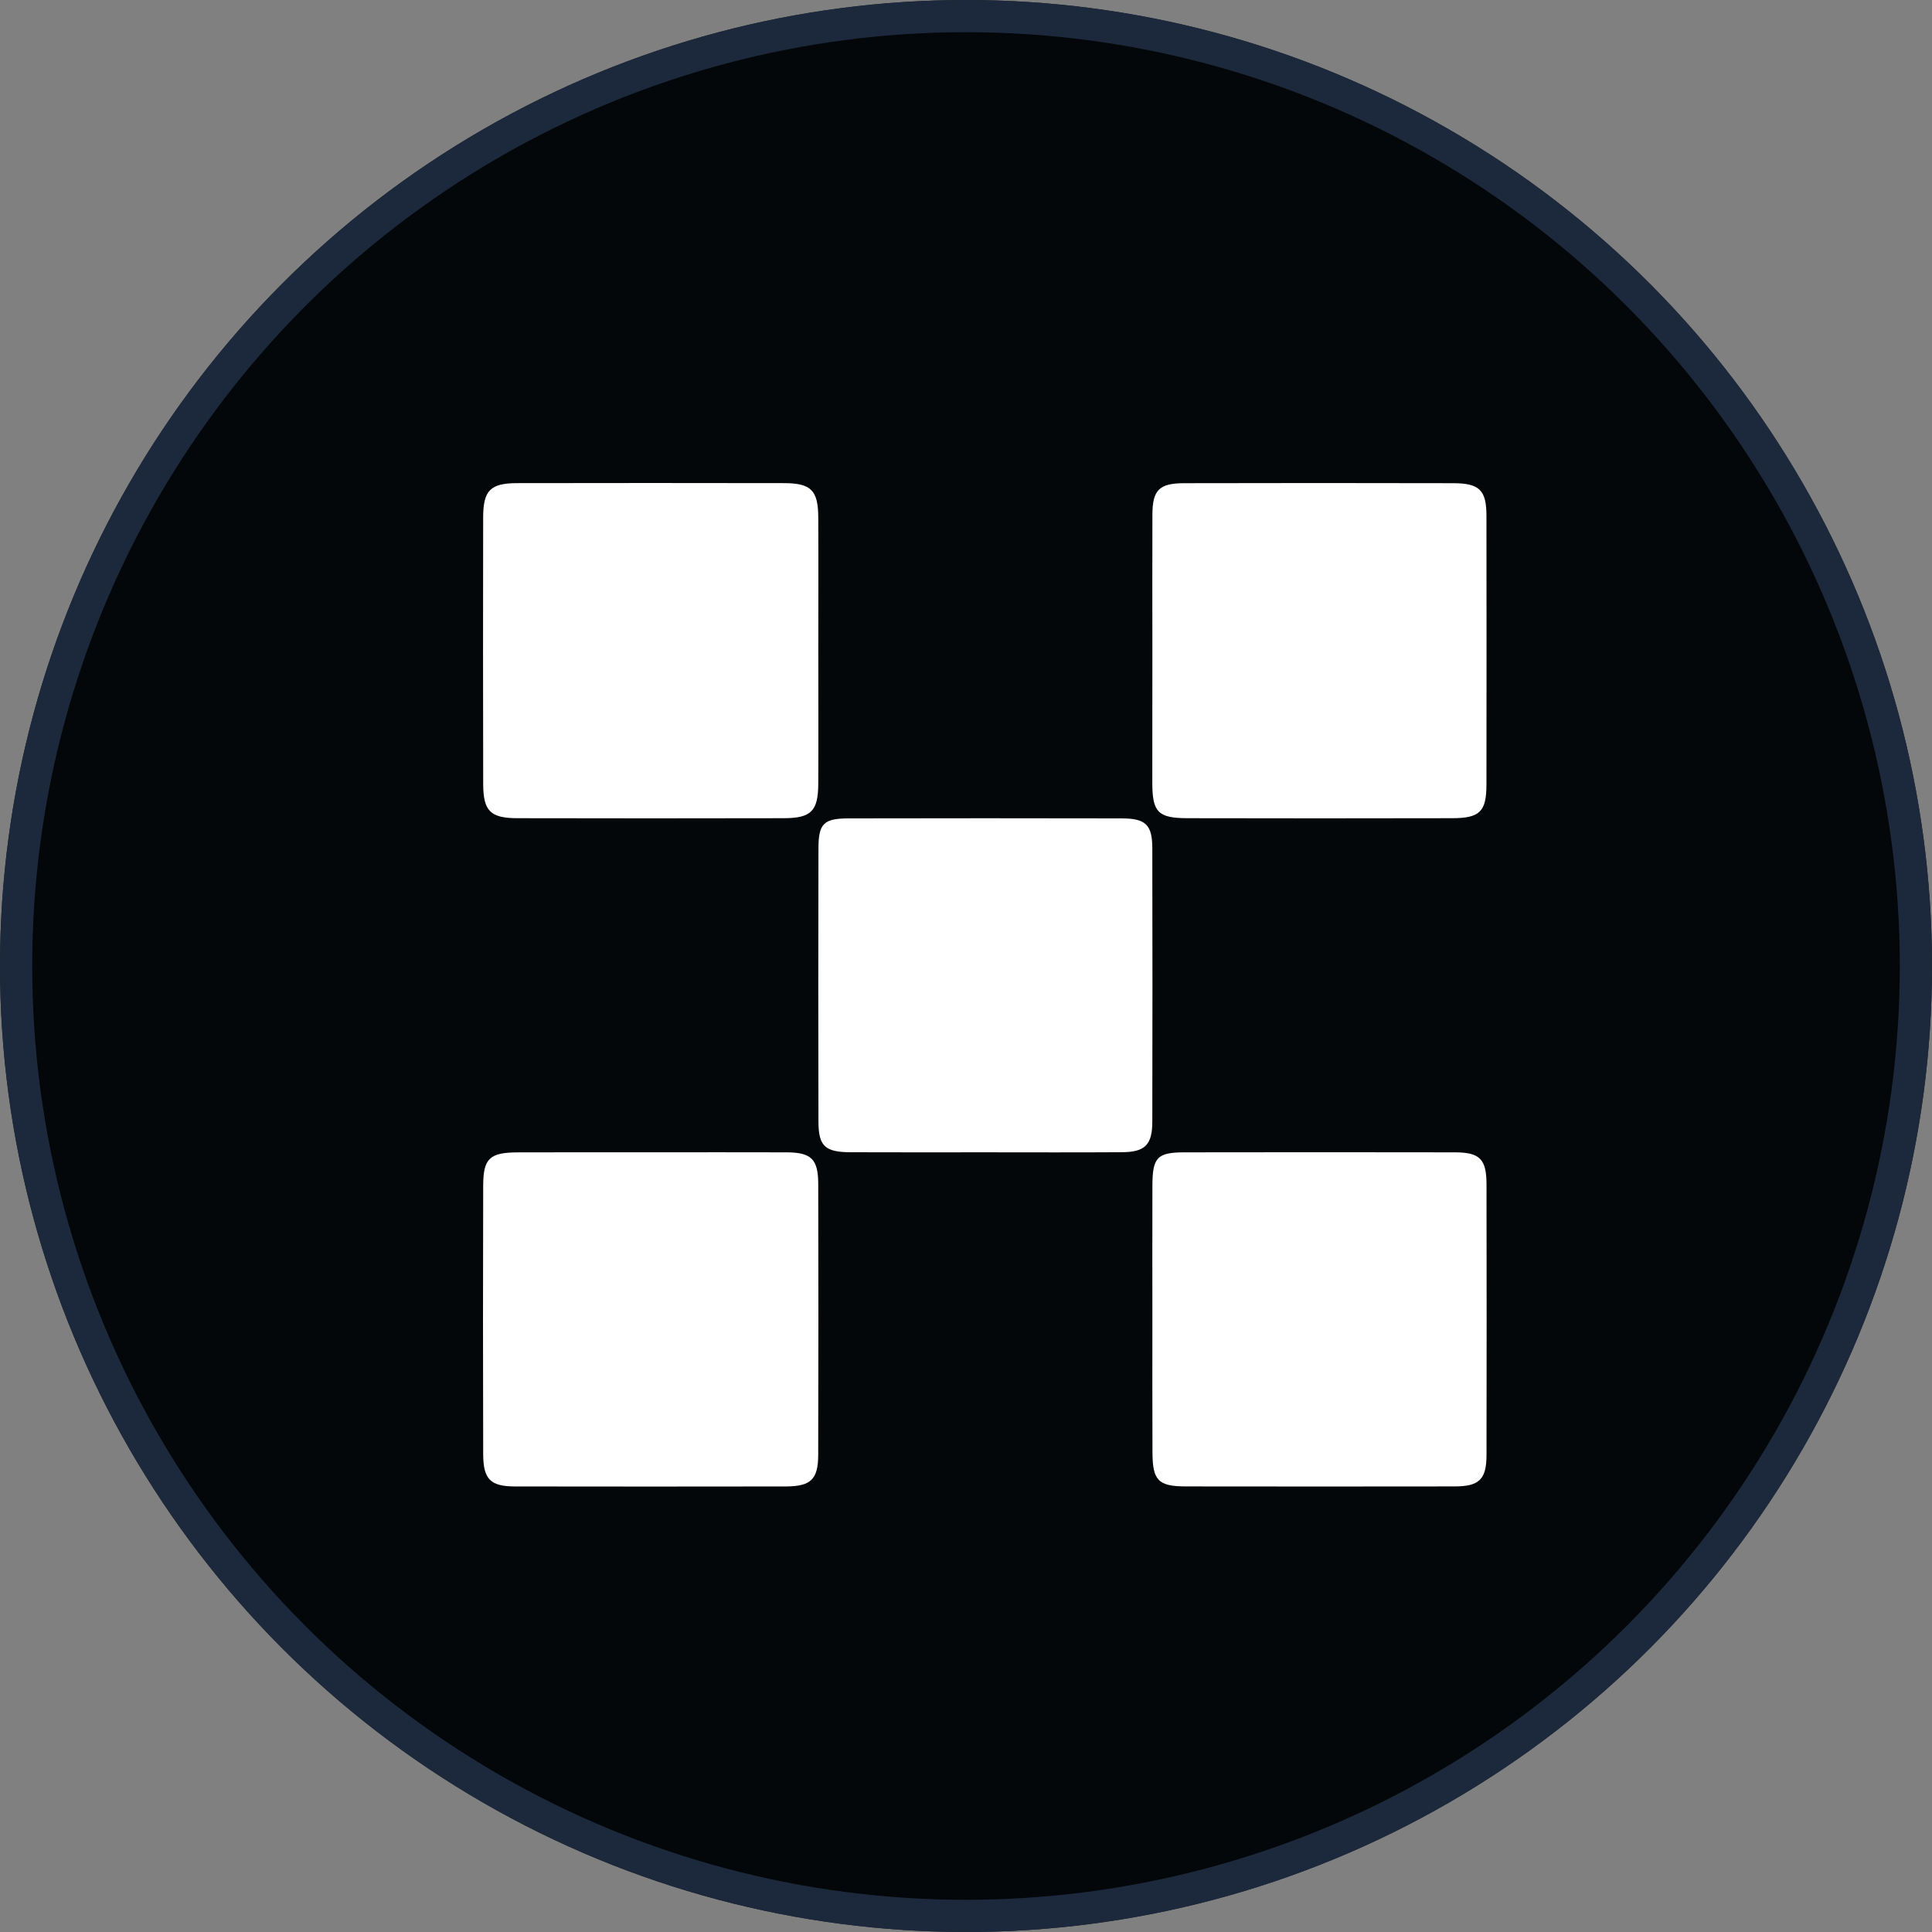 <svg width="60" height="60" viewBox="0 0 60 60" fill="none" xmlns="http://www.w3.org/2000/svg">
<rect x="0" y="0" width="60" height="60" fill="#808080" stroke="none"/>
<circle cx="30" cy="30" r="30" fill="#040709"/>
<circle cx="30" cy="30" r="29.5" stroke="#223349" stroke-opacity="0.8"/>
<path d="M25.413 20.206C25.413 21.584 25.419 22.964 25.412 24.343C25.408 25.187 25.191 25.407 24.349 25.41C21.59 25.416 18.832 25.416 16.073 25.41C15.229 25.409 15.008 25.189 15.006 24.347C15.001 21.588 14.999 18.83 15.005 16.071C15.006 15.228 15.228 15.005 16.069 15.004C18.828 14.999 21.586 14.999 24.345 15.004C25.189 15.005 25.408 15.226 25.412 16.067C25.419 17.447 25.413 18.826 25.413 20.206Z" fill="white"/>
<path d="M35.788 20.189C35.788 18.787 35.784 17.384 35.789 15.982C35.792 15.217 36 15.007 36.779 15.006C39.561 14.999 42.343 15 45.125 15.006C45.947 15.007 46.162 15.22 46.163 16.017C46.167 18.8 46.167 21.582 46.163 24.364C46.162 25.207 45.959 25.409 45.092 25.41C42.356 25.416 39.619 25.416 36.883 25.41C35.969 25.409 35.789 25.225 35.786 24.328C35.785 22.948 35.788 21.568 35.788 20.189Z" fill="white"/>
<path d="M20.223 35.786C21.625 35.786 23.029 35.782 24.431 35.787C25.196 35.79 25.41 35.997 25.411 36.774C25.418 39.58 25.418 42.384 25.41 45.19C25.407 45.947 25.176 46.161 24.403 46.163C21.598 46.167 18.793 46.168 15.988 46.163C15.232 46.161 15.009 45.94 15.006 45.166C14.998 42.384 14.998 39.602 15.006 36.82C15.009 35.971 15.208 35.791 16.084 35.788C17.465 35.783 18.843 35.786 20.223 35.786Z" fill="white"/>
<path d="M30.563 35.786C29.184 35.786 27.804 35.79 26.425 35.784C25.623 35.782 25.419 35.598 25.418 34.832C25.411 32.006 25.411 29.178 25.418 26.352C25.419 25.576 25.58 25.417 26.356 25.416C29.183 25.41 32.011 25.41 34.837 25.416C35.584 25.417 35.785 25.615 35.786 26.35C35.792 29.177 35.792 32.004 35.786 34.831C35.785 35.555 35.562 35.779 34.838 35.783C33.413 35.793 31.987 35.786 30.563 35.786Z" fill="white"/>
<path d="M35.788 40.956C35.788 39.576 35.785 38.197 35.789 36.817C35.792 35.948 35.939 35.789 36.775 35.787C39.579 35.782 42.385 35.782 45.189 35.787C45.957 35.789 46.163 35.998 46.165 36.777C46.17 39.581 46.17 42.387 46.165 45.191C46.163 45.944 45.939 46.162 45.169 46.162C42.387 46.166 39.607 46.166 36.825 46.162C35.969 46.16 35.792 45.976 35.791 45.093C35.785 43.716 35.788 42.336 35.788 40.956Z" fill="white"/>
</svg>
